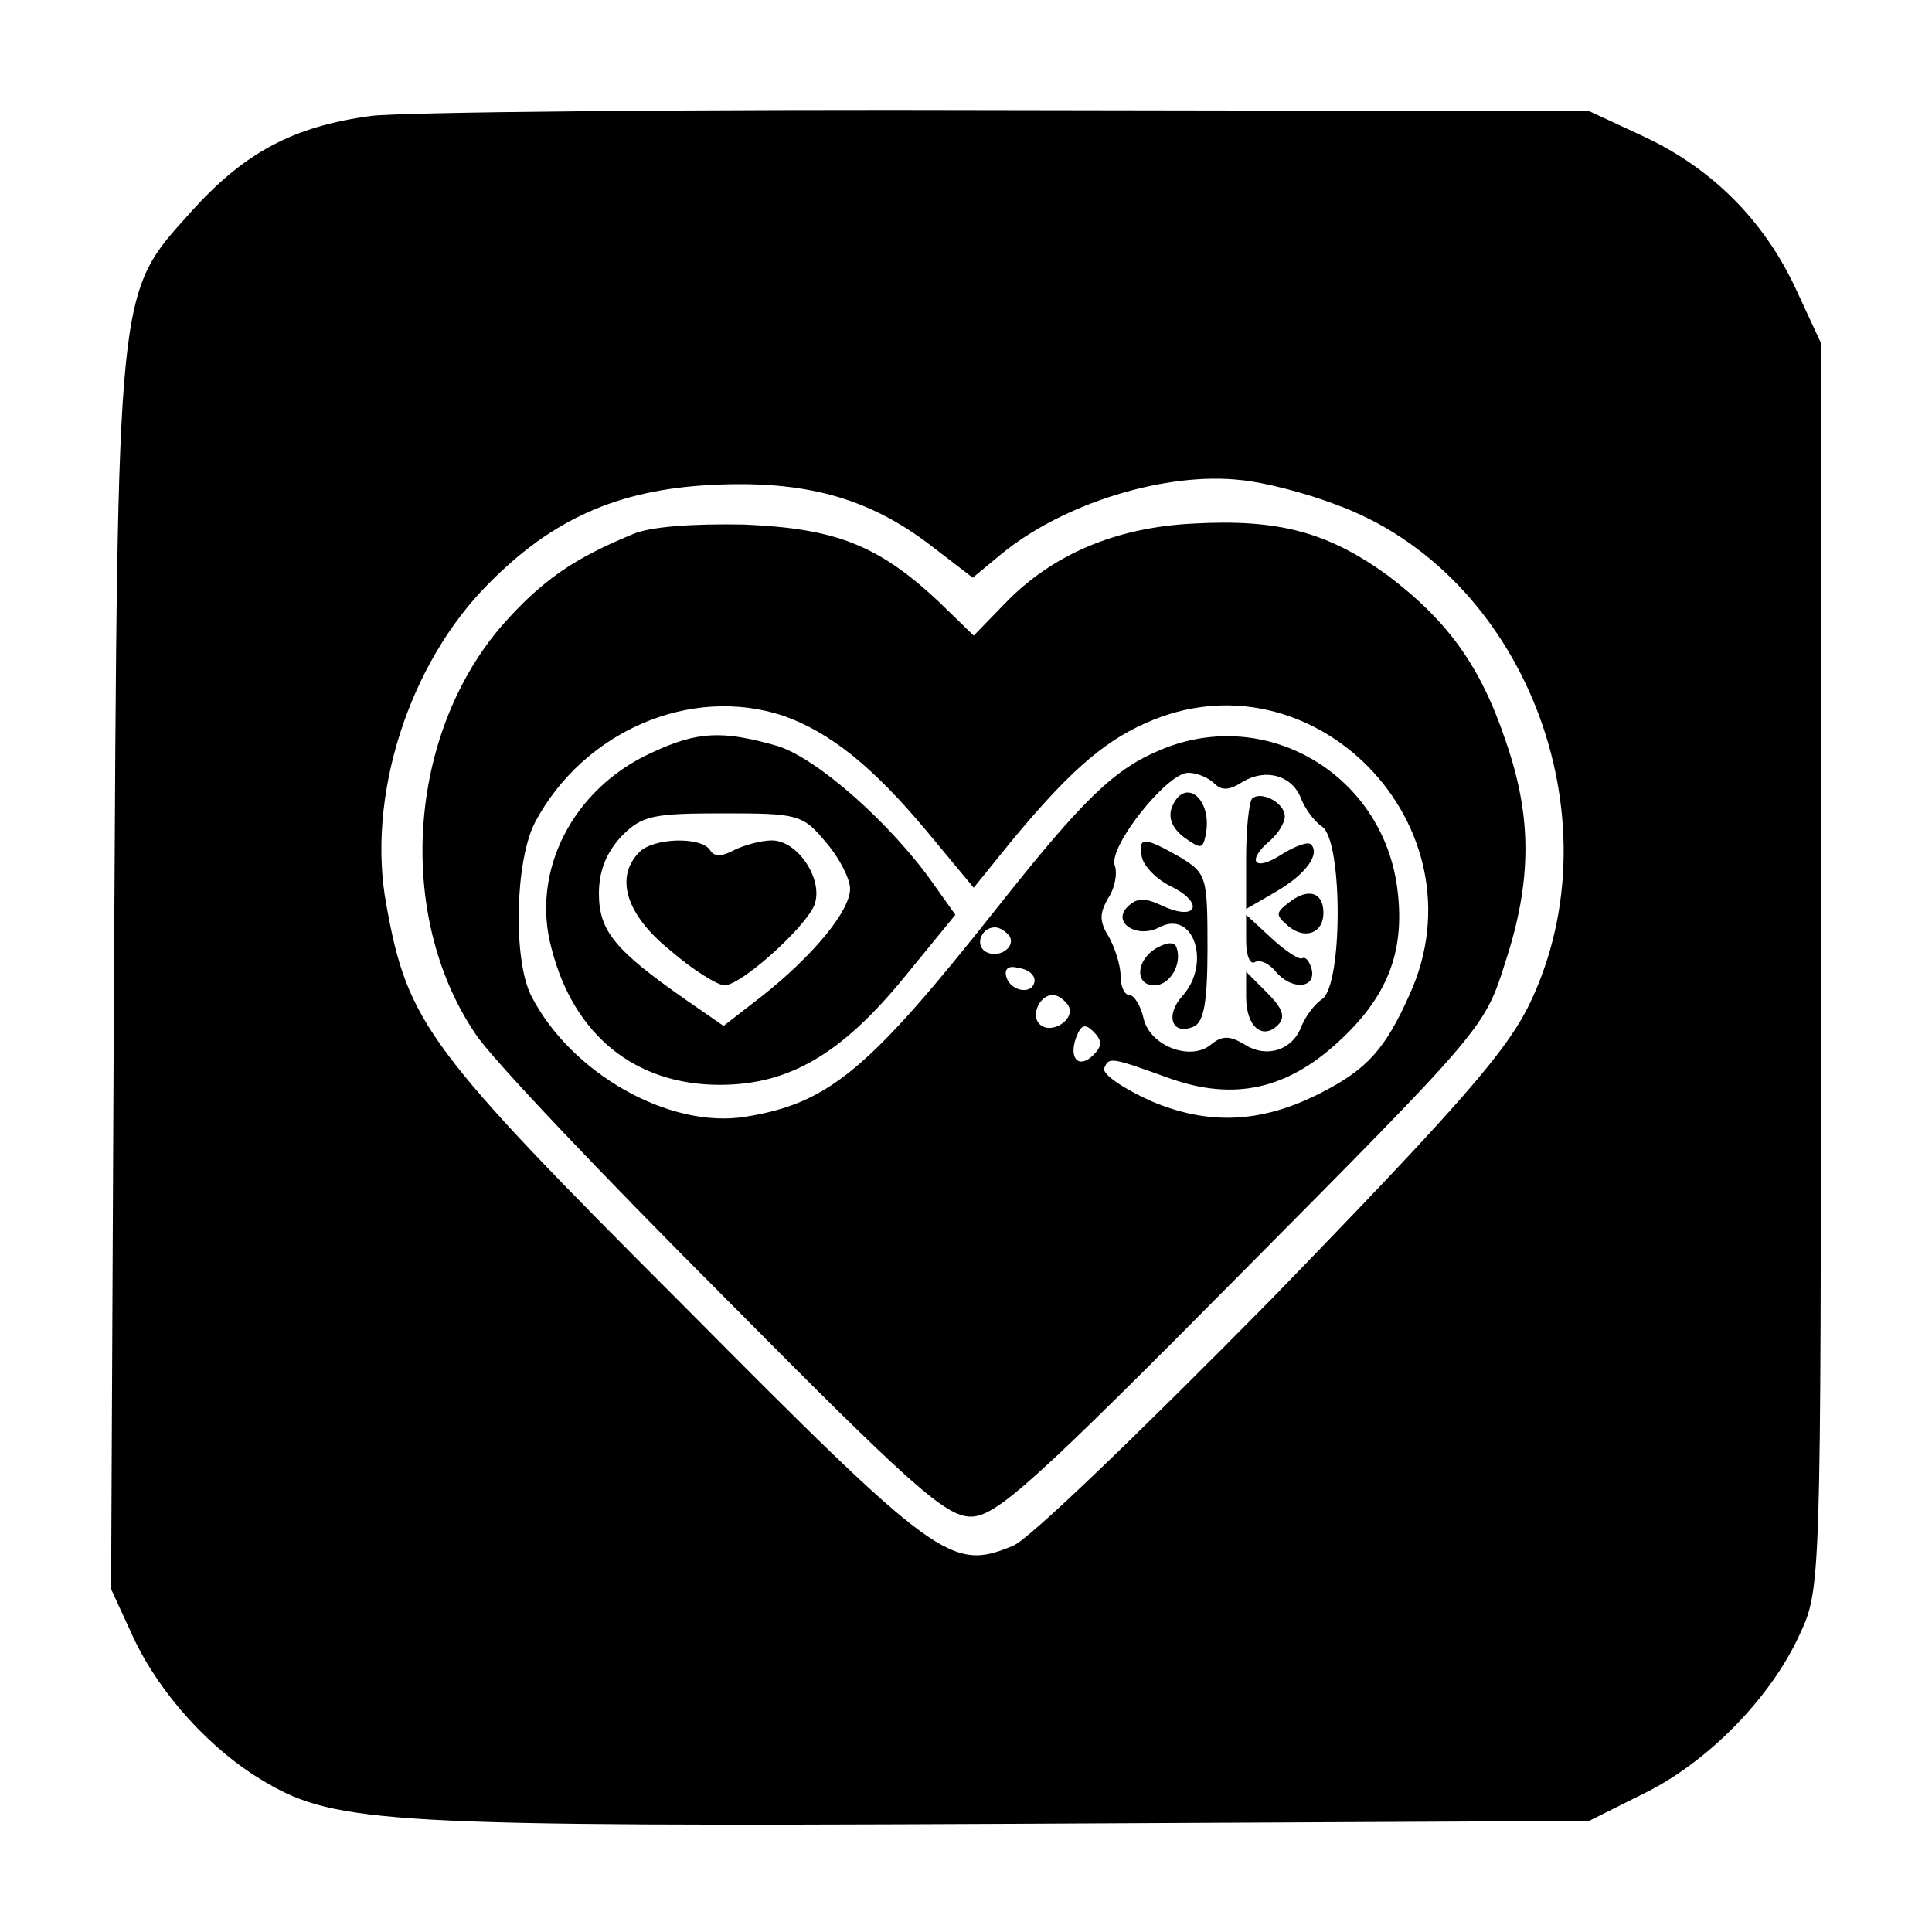 <?xml version="1.0" standalone="no"?>
<!DOCTYPE svg PUBLIC "-//W3C//DTD SVG 20010904//EN"
 "http://www.w3.org/TR/2001/REC-SVG-20010904/DTD/svg10.dtd">
<svg version="1.0" xmlns="http://www.w3.org/2000/svg"
 width="200pt" height="200pt" viewBox="0 0 200 200"
 preserveAspectRatio="xMidYMid meet">

<g transform="translate(0,200) scale(0.1,-0.1)"
fill="#000000" stroke="none">
<path d="M384 1880 c-81 -11 -131 -38 -186 -99 -78 -87 -76 -70 -80 -791 l-3
-635 23 -50 c27 -58 80 -117 137 -150 73 -43 132 -46 770 -43 l600 3 56 28
c66 32 132 99 162 165 22 47 22 52 22 692 l0 645 -26 56 c-33 71 -87 125 -158
158 l-56 26 -600 1 c-330 1 -628 -2 -661 -6z m998 -402 c195 -70 294 -323 202
-516 -24 -50 -72 -105 -267 -306 -132 -134 -252 -250 -268 -256 -64 -27 -79
-16 -341 248 -265 265 -286 293 -308 415 -21 112 23 250 106 333 66 67 134 97
230 102 97 5 163 -13 228 -63 l43 -33 29 24 c64 53 171 86 249 77 22 -2 66
-13 97 -25z"/>
<path d="M655 1447 c-61 -25 -94 -48 -134 -93 -99 -113 -112 -301 -29 -424 16
-25 132 -147 257 -272 194 -196 230 -228 256 -228 26 0 65 35 281 253 248 250
251 253 272 320 28 85 28 151 1 229 -26 78 -60 125 -122 172 -62 45 -113 59
-202 54 -80 -4 -146 -32 -195 -83 l-32 -33 -36 35 c-63 59 -107 76 -202 80
-52 1 -97 -2 -115 -10z m156 -188 c48 -17 92 -52 148 -119 l49 -59 38 47 c57
69 94 103 139 123 173 79 354 -106 274 -281 -25 -56 -44 -77 -91 -101 -62 -32
-117 -34 -176 -9 -29 13 -51 28 -49 34 5 12 6 12 67 -10 67 -24 122 -12 176
38 50 46 68 92 61 154 -13 121 -135 194 -245 148 -48 -20 -79 -49 -170 -164
-133 -168 -174 -202 -260 -216 -79 -13 -181 45 -222 125 -19 37 -17 140 4 180
50 94 161 142 257 110z m446 -70 c8 -8 16 -7 30 2 24 14 51 6 60 -18 4 -10 13
-23 22 -29 21 -16 21 -162 0 -178 -9 -6 -18 -19 -22 -29 -9 -24 -36 -33 -59
-18 -15 9 -23 9 -34 0 -21 -18 -63 -2 -70 26 -3 14 -10 25 -15 25 -5 0 -9 9
-9 20 0 11 -6 29 -12 40 -10 16 -10 24 -1 40 7 10 10 26 7 34 -7 19 54 96 76
96 9 0 21 -5 27 -11z m-212 -158 c7 -12 -12 -24 -25 -16 -11 7 -4 25 10 25 5
0 11 -4 15 -9z m26 -46 c-1 -15 -24 -12 -29 3 -3 9 2 13 12 10 10 -1 17 -7 17
-13z m35 -26 c8 -14 -18 -31 -30 -19 -9 9 0 30 14 30 5 0 12 -5 16 -11z m26
-51 c-15 -15 -26 -4 -18 18 5 13 9 15 18 6 9 -9 9 -15 0 -24z"/>
<path d="M675 1221 c-82 -37 -126 -123 -104 -203 23 -90 87 -141 174 -141 71
0 125 31 190 110 l54 66 -22 31 c-44 63 -122 132 -163 144 -56 16 -82 15 -129
-7z m180 -93 c14 -16 25 -38 25 -48 0 -23 -38 -69 -91 -111 l-40 -31 -39 27
c-73 51 -90 71 -90 110 0 24 8 43 24 60 21 21 33 23 105 23 77 0 82 -1 106
-30z"/>
<path d="M662 1118 c-26 -26 -14 -65 32 -102 23 -20 49 -36 56 -36 17 0 83 59
93 83 10 26 -17 67 -44 67 -11 0 -29 -5 -39 -10 -13 -7 -21 -7 -25 0 -9 14
-58 13 -73 -2z"/>
<path d="M1213 1164 c-4 -11 1 -22 13 -31 17 -12 19 -12 22 2 8 38 -22 62 -35
29z"/>
<path d="M1296 1173 c-3 -4 -6 -31 -6 -60 l0 -54 31 18 c31 18 46 39 36 49 -3
3 -17 -2 -31 -11 -28 -18 -36 -6 -11 15 8 7 15 18 15 25 0 14 -25 27 -34 18z"/>
<path d="M1182 1113 c2 -10 16 -24 31 -31 34 -17 26 -36 -9 -20 -19 9 -27 9
-37 -1 -16 -16 10 -33 33 -21 36 19 54 -38 24 -71 -18 -20 -11 -41 11 -32 11
4 15 24 15 82 0 74 -1 77 -29 94 -37 21 -43 21 -39 0z"/>
<path d="M1336 1067 c-16 -12 -16 -14 -2 -26 17 -14 36 -7 36 14 0 21 -15 26
-34 12z"/>
<path d="M1290 1026 c0 -15 4 -25 9 -22 5 3 14 -1 21 -9 16 -20 42 -19 38 1
-2 8 -6 14 -10 12 -3 -2 -18 8 -32 21 l-26 24 0 -27z"/>
<path d="M1198 1019 c-22 -12 -24 -39 -3 -39 16 0 29 22 23 39 -2 6 -9 6 -20
0z"/>
<path d="M1290 968 c0 -31 17 -45 33 -29 8 8 5 17 -11 33 l-22 22 0 -26z"/>
</g>
</svg>
